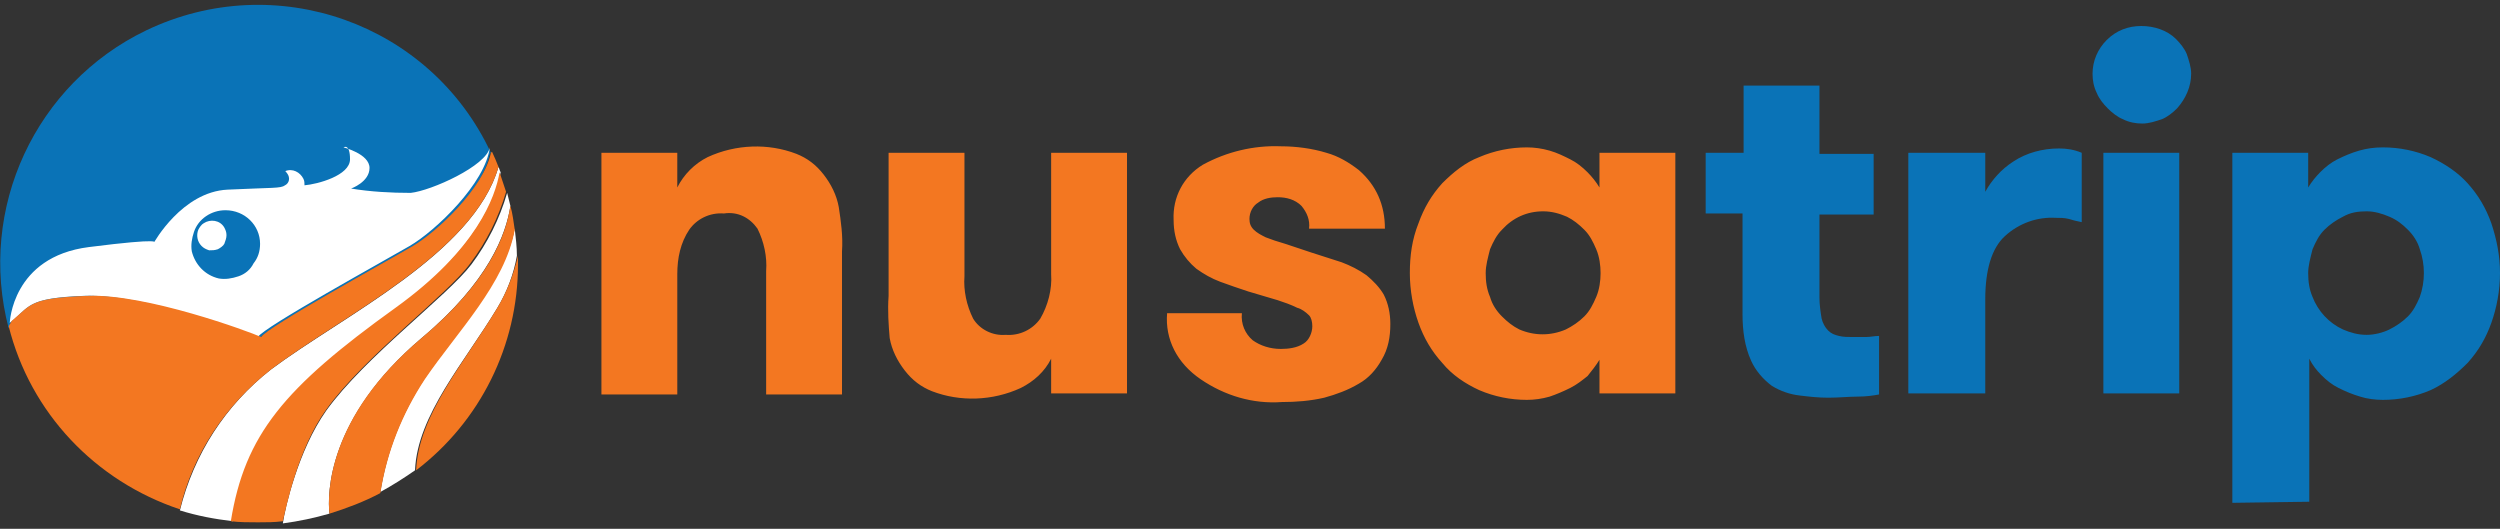 <svg xmlns="http://www.w3.org/2000/svg" xml:space="preserve" id="Layer_1" x="0" y="0" version="1.1" viewBox="0 0 230.7 48.8"><rect x="0" y="0" width="230.7" height="48.8" fill="#333333" stroke="none"/><style>.st0{fill:#0a73b7}.st1{fill:#fff}.st2{fill:#f37721}</style><path d="M1 29.7c1.9-1.5 1.8-2.1 7-2.3s14.9 3.3 16 3.8c.5-.9 11.6-7 14-8.4s6.6-5.3 7.2-8.6l.1-.1c-5.6-12-19.9-17-31.8-11.3C3.3 7.7-2.1 19.2.8 30.3l.2-.6z" class="st0"/><path d="M.9 29.8s.2-6.1 7.3-7 6-.4 6-.4 2.6-4.7 6.8-4.9 4.9-.1 5.3-.4c.4-.2.5-.7.2-1.1-.1-.1-.1-.2-.2-.2.7-.3 1.4.1 1.7.7.1.2.1.4.1.6 1.2-.1 4.2-.9 4.2-2.4s-.6-1.1-.6-1.1 2.4.6 2.4 1.9-1.7 1.9-1.7 1.9c1.8.3 3.7.4 5.5.4 1.9-.2 7-2.5 7.3-4.2-.4 3.3-5 7.7-7.4 9.1s-13.5 7.5-14 8.4c-1.1-.5-10.6-4-16-3.8s-5 1-6.9 2.5zm19.9-10.4c-1.3 0-2.5.8-2.9 2-.2.6-.3 1.2-.2 1.8.3 1.2 1.2 2.2 2.5 2.5.6.1 1.2 0 1.8-.2.6-.2 1.1-.6 1.4-1.2.4-.5.6-1.1.6-1.8 0-1.7-1.4-3.1-3.2-3.1z" class="st1"/><path d="M20.9 21.7c0 .3-.1.5-.2.8-.1.2-.4.4-.6.5-.3.1-.5.1-.8.1-.3-.1-.5-.2-.7-.4-.4-.4-.5-1-.3-1.5.1-.2.3-.5.5-.6.6-.4 1.5-.3 1.9.4.1.2.2.4.2.7zm9.5 25.7c-.2-1.8-.2-8.8 8.5-16.2 6.2-5.2 7.8-9.6 8.2-12.2l-.3-1.2c-.7 2.4-1.8 4.6-3.3 6.6-2.2 2.9-9.8 8.5-13.4 13.5-2.6 3.7-3.8 9-4 10.4 1.5-.2 2.9-.5 4.3-.9z" class="st1"/><path d="M45.9 28.4c.9-1.5 1.5-3.1 1.8-4.8 0-.8-.1-1.6-.2-2.5-1 5-5.3 9.4-8.3 13.8-2.1 3.2-3.5 6.7-4.1 10.5 1.1-.6 2.2-1.3 3.2-2 .2-5.1 4.6-10 7.6-15zm.3-12.5c-.1-.2-.1-.3-.2-.5-2.3 8-14.3 13.7-21 18.7-4.2 3.3-7.1 7.8-8.4 13 1.6.5 3.2.8 4.9 1 1.3-8 4.9-12.3 15.2-19.7 7.4-5.5 9.1-10.3 9.5-12.5z" class="st1"/><path d="M25 34.1c6.6-5 18.7-10.7 21-18.7-.2-.5-.4-1-.6-1.4l-.1.1c-.7 3.3-5 7.3-7.2 8.6s-13.5 7.5-14 8.4c-1.1-.5-10.6-4-16-3.8s-5.2.8-7 2.3c-.1.2-.2.3-.3.5 2 8 8 14.3 15.8 16.9 1.2-5.1 4.2-9.6 8.4-12.9zm14.2.9c3-4.4 7.4-8.8 8.3-13.8-.1-.7-.2-1.5-.4-2.2-.4 2.7-2 7-8.2 12.2-8.7 7.3-8.7 14.4-8.5 16.2 1.6-.5 3.2-1.1 4.7-1.9.6-3.8 2-7.3 4.1-10.5zm6.7-6.6c-3 5-7.3 9.9-7.5 15 5.9-4.5 9.4-11.5 9.4-19v-.8c-.4 1.7-1 3.3-1.9 4.8z" class="st2"/><path d="M30.1 37.8c3.5-4.9 11.2-10.6 13.3-13.5 1.5-2 2.6-4.2 3.3-6.6l-.6-1.8c-.4 2.3-2.1 7.1-9.6 12.5-10.3 7.4-13.9 11.7-15.2 19.7.8.1 1.7.1 2.5.1s1.5 0 2.3-.1c.3-1.3 1.4-6.7 4-10.3zM55.5 36.4V14.1h7v3.2c.6-1.2 1.6-2.2 2.8-2.8 2.6-1.2 5.6-1.3 8.2-.3 1 .4 1.8 1 2.5 1.9.7.9 1.2 1.9 1.4 3 .2 1.3.4 2.7.3 4.1v13.2h-7V25c.1-1.3-.2-2.7-.8-3.9-.7-1-1.8-1.6-3.1-1.4-1.3-.1-2.5.5-3.2 1.5-.8 1.2-1.1 2.6-1.1 4.1v11.1h-7zM82 27.3V14.1h7v11.4c-.1 1.3.2 2.7.8 3.9.6 1 1.8 1.6 3 1.5 1.3.1 2.5-.5 3.2-1.5.7-1.2 1.1-2.7 1-4.1V14.1h7v22.2h-7v-3.2c-.6 1.2-1.6 2.1-2.8 2.7-2.6 1.2-5.6 1.3-8.2.3-1-.4-1.8-1-2.5-1.9-.7-.9-1.2-1.9-1.4-3-.1-1.2-.2-2.5-.1-3.9zm25.7 1.6h6.9c-.1 1 .3 1.9 1 2.5.7.5 1.6.8 2.6.8.7 0 1.5-.1 2.1-.5.5-.3.8-1 .8-1.6 0-.4-.1-.8-.3-1-.3-.3-.7-.6-1.1-.7-.6-.3-1.2-.5-1.8-.7l-2.7-.8c-.9-.3-1.8-.6-2.6-.9-.8-.3-1.5-.7-2.2-1.2-.6-.5-1.1-1.1-1.5-1.8-.4-.8-.6-1.7-.6-2.7-.1-2.1.9-4 2.7-5.1 2.2-1.2 4.7-1.8 7.2-1.7 1.4 0 2.9.2 4.2.6 1.1.3 2.1.9 3 1.6.8.7 1.4 1.5 1.8 2.4.4.9.6 1.9.6 3h-7c.1-.8-.2-1.5-.7-2.1-.6-.6-1.4-.8-2.2-.8-.6 0-1.3.1-1.8.5-.5.3-.8.9-.8 1.5 0 .4.1.7.4 1 .3.3.7.5 1.1.7.5.2 1.1.4 1.8.6l2.4.8c.9.3 1.9.6 2.8.9.8.3 1.6.7 2.3 1.2.6.5 1.2 1.1 1.6 1.8.4.8.6 1.7.6 2.7 0 1.2-.2 2.3-.8 3.3-.5.9-1.2 1.7-2.1 2.2-1 .6-2.1 1-3.2 1.3-1.3.3-2.6.4-3.9.4-2.7.2-5.3-.6-7.5-2.1s-3.3-3.7-3.1-6.1zm22.4-3.7c0-1.6.2-3.1.8-4.6.5-1.4 1.2-2.6 2.2-3.7 1-1 2.1-1.9 3.4-2.4 1.4-.6 2.9-.9 4.4-.9.7 0 1.4.1 2.1.3.7.2 1.3.5 1.9.8.6.3 1.1.7 1.6 1.2.4.4.8.9 1.1 1.4v-3.2h7v22.2h-7v-3.1c-.3.5-.7 1-1.1 1.5-.5.4-1 .8-1.6 1.1-.6.3-1.3.6-1.9.8-.7.2-1.4.3-2.1.3-1.5 0-3-.3-4.4-.9-1.3-.6-2.5-1.4-3.4-2.5-1-1.1-1.7-2.3-2.2-3.7-.5-1.4-.8-3-.8-4.6zm7 0c0 .8.1 1.5.4 2.2.2.7.6 1.3 1.1 1.8.5.5 1 .9 1.6 1.2 1.4.6 2.9.6 4.3 0 .6-.3 1.2-.7 1.7-1.2s.8-1.1 1.1-1.8c.3-.7.4-1.5.4-2.2 0-.7-.1-1.5-.4-2.2-.3-.7-.6-1.3-1.1-1.8-.5-.5-1-.9-1.6-1.2-.7-.3-1.4-.5-2.2-.5-1.5 0-2.8.6-3.8 1.7-.5.5-.8 1.1-1.1 1.8-.2.8-.4 1.5-.4 2.2z" class="st2"/><path d="M157.4 19.7v-5.6h3.5V7.9h7v6.3h5v5.6h-5v7.7c0 .6.1 1.3.2 1.9.1.4.3.8.6 1.1.3.3.6.4 1 .5.4.1.8.1 1.2.1h1.3c.4 0 .8-.1 1.2-.1v5.4c-.5.1-1.2.2-2 .2s-1.7.1-2.7.1c-.9 0-1.8-.1-2.6-.2-.9-.1-1.8-.4-2.6-.9-.8-.6-1.5-1.4-1.9-2.3-.6-1.3-.8-2.8-.8-4.3v-9.3h-3.4zm18.7 16.7V14.1h7.1v3.6c.6-1.1 1.5-2.1 2.6-2.8 1.2-.8 2.7-1.2 4.2-1.2.7 0 1.4.1 2.1.4v6.4c-.5-.1-.9-.2-1.2-.3-.4-.1-.8-.1-1.2-.1-1.7-.1-3.4.5-4.7 1.7-1.2 1.1-1.8 3.1-1.8 5.8v8.7h-7.1zm17-29.6c0-1.2.5-2.3 1.3-3.1.9-.9 2-1.3 3.2-1.3 1.2 0 2.4.4 3.2 1.2.4.4.8.9 1 1.4.2.6.4 1.2.4 1.8 0 1.2-.5 2.3-1.3 3.2-.4.4-.9.8-1.4 1-.6.2-1.2.4-1.8.4-.6 0-1.2-.1-1.8-.4-.5-.2-1-.6-1.4-1-.4-.4-.8-.9-1-1.4-.3-.6-.4-1.2-.4-1.8zm1 29.6V14.1h7v22.2h-7zm11.9 10V14.1h7v3.2c.3-.5.7-1 1.1-1.4.5-.5 1-.9 1.6-1.2.6-.3 1.3-.6 2-.8.7-.2 1.4-.3 2.2-.3 1.5 0 3 .3 4.4.9 1.3.6 2.5 1.4 3.4 2.4 1 1.1 1.7 2.3 2.2 3.7.5 1.5.8 3 .8 4.6 0 1.6-.3 3.2-.8 4.6-.5 1.4-1.2 2.6-2.2 3.7-1 1-2.1 1.9-3.4 2.5-1.4.6-2.9.9-4.4.9-.7 0-1.5-.1-2.1-.3-.7-.2-1.4-.5-2-.8-.6-.3-1.1-.7-1.6-1.2-.4-.4-.8-.9-1.1-1.5v13.2l-7.1.1zm7-21.2c0 .8.1 1.5.4 2.2.5 1.3 1.5 2.4 2.8 3 .7.3 1.4.5 2.2.5.7 0 1.5-.2 2.1-.5.6-.3 1.2-.7 1.7-1.2s.8-1.1 1.1-1.8c.5-1.4.5-3 0-4.4-.2-.7-.6-1.3-1.1-1.8-.5-.5-1-.9-1.7-1.2-.7-.3-1.4-.5-2.1-.5-.8 0-1.5.1-2.2.5-.6.3-1.2.7-1.7 1.2s-.8 1.1-1.1 1.8c-.2.8-.4 1.5-.4 2.2z" class="st0"/></svg>
